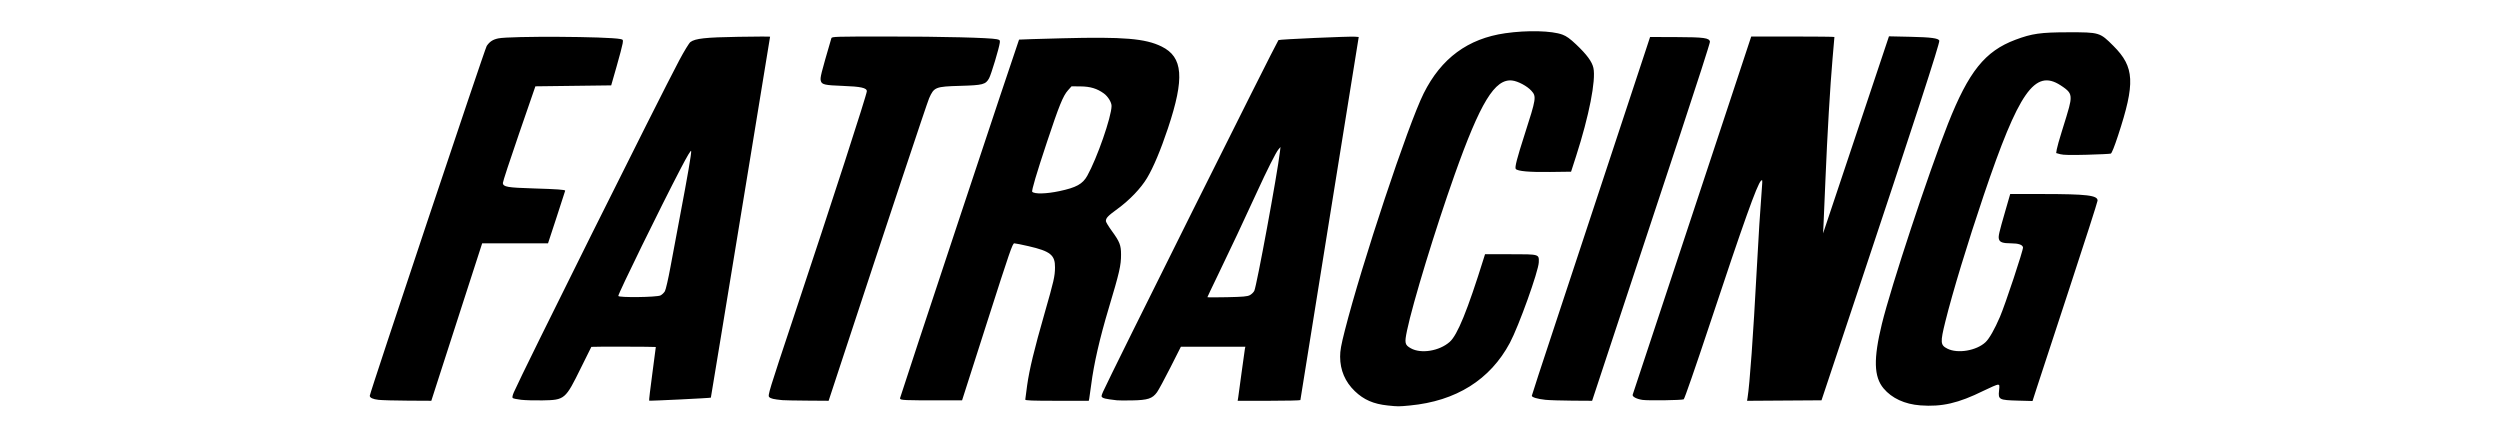 <?xml version="1.0" encoding="UTF-8" standalone="no"?>
<!-- Created with Inkscape (http://www.inkscape.org/) -->

<svg
   xmlns:dc="http://purl.org/dc/elements/1.1/"
   xmlns:cc="http://creativecommons.org/ns#"
   xmlns:rdf="http://www.w3.org/1999/02/22-rdf-syntax-ns#"
   xmlns:svg="http://www.w3.org/2000/svg"
   xmlns="http://www.w3.org/2000/svg"
   xmlns:sodipodi="http://sodipodi.sourceforge.net/DTD/sodipodi-0.dtd"
   xmlns:inkscape="http://www.inkscape.org/namespaces/inkscape"
   version="1.1"
   id="svg4505"
   width="2000"
   height="350"
   viewBox="0 0 2000 350"
   sodipodi:docname="fatracing.svg"
   inkscape:version="0.92.1 r15371">
  <defs
     id="defs4509" />
  <sodipodi:namedview
     pagecolor="#ffffff"
     bordercolor="#666666"
     borderopacity="1"
     objecttolerance="10"
     gridtolerance="10"
     guidetolerance="10"
     inkscape:pageopacity="0"
     inkscape:pageshadow="2"
     inkscape:window-width="1440"
     inkscape:window-height="837"
     id="namedview4507"
     showgrid="false"
     inkscape:zoom="0.3337544"
     inkscape:cx="900.54178"
     inkscape:cy="573.43503"
     inkscape:window-x="-8"
     inkscape:window-y="-8"
     inkscape:window-maximized="1"
     inkscape:current-layer="svg4505" />
  <path
     style="fill:#000000;stroke-width:0.759"
     d="m 1110.18,324.386 c -11.402,-1.194 -19.141,-4.567 -26.341,-11.48 -7.751,-7.443 -11.717,-16.754 -11.742,-27.568 -0.011,-4.813 0.764,-9.137 3.746,-20.869 13.499,-53.126 50.625,-164.799 63.075,-189.728 14.044,-28.12 35.39,-43.867 65.282,-48.157 17.625,-2.53 37.298,-2.044 45.783,1.131 3.24,1.212 5.976,3.176 10.895,7.821 8.537,8.061 12.777,13.824 13.85,18.828 2.11,9.839 -3.503,38.434 -13.834,70.472 l -4.038,12.522 -16.652,0.216 c -16.79,0.217 -26.083,-0.597 -27.595,-2.419 -0.944,-1.137 0.982,-8.611 7.156,-27.772 9.253,-28.719 9.478,-30.19 5.319,-34.793 -3.391,-3.753 -10.719,-7.656 -15.36,-8.18 -13.859,-1.566 -25.46,17.455 -46.112,75.606 -15.312,43.115 -33.412,102.372 -37.999,124.403 -2.101,10.089 -1.796,11.496 3.075,14.228 8.154,4.572 22.753,2.176 31.033,-5.094 6.229,-5.469 14.26,-25.185 27.346,-67.135 l 0.947,-3.036 h 20.21 c 23.387,0 23.004,-0.109 22.804,6.464 -0.214,7.04 -16.047,51.152 -23.113,64.399 -15.753,29.528 -43.065,46.645 -80.021,50.149 -9.051,0.858 -9.474,0.858 -17.712,-0.008 z m 426.031,-0.093 c -12.434,-0.923 -22.78,-5.709 -29.37,-13.587 -7.784,-9.305 -8.156,-23.611 -1.342,-51.549 7.299,-29.925 37.314,-120.805 52.884,-160.124 16.568,-41.838 29.599,-58.08 53.931,-67.22 13.246,-4.975 20.168,-5.955 42.282,-5.985 25.005,-0.034 25.283,0.05 36.127,10.896 16.942,16.946 17.583,29.574 3.651,71.913 -2.855,8.677 -4.975,13.946 -5.726,14.234 -0.656,0.252 -9.269,0.67 -19.14,0.93 -12.931,0.341 -18.873,0.218 -21.261,-0.438 l -3.314,-0.911 0.48,-3.004 c 0.264,-1.652 2.059,-8.031 3.988,-14.176 6.133,-19.536 7.092,-23.155 7.092,-26.776 0,-4.084 -1.584,-6.097 -8.103,-10.298 -20.569,-13.254 -33.383,5.122 -61.452,88.131 -12.871,38.063 -24.904,77.655 -30.658,100.875 -4.161,16.79 -4.012,18.843 1.574,21.693 8.252,4.21 23.353,1.651 30.596,-5.185 2.979,-2.812 7.27,-10.36 11.509,-20.246 4.278,-9.975 18.801,-53.739 18.446,-55.584 -0.405,-2.1 -3.664,-3.207 -9.483,-3.219 -6.695,-0.014 -9.152,-0.871 -9.79,-3.415 -0.572,-2.279 -0.03,-4.655 5.147,-22.588 l 3.889,-13.47 25.49,0.02 c 36.056,0.028 44.547,1.044 44.395,5.315 -0.037,1.031 -10.232,32.78 -22.656,70.554 -12.424,37.773 -24.117,73.415 -25.984,79.204 l -3.394,10.525 -11.595,-0.312 c -15.125,-0.406 -15.95,-0.835 -15.194,-7.891 0.486,-4.54 0.417,-4.879 -0.987,-4.879 -0.83,0 -5.986,2.208 -11.456,4.906 -20.173,9.95 -33.195,12.953 -50.578,11.662 z M 302.867,319.882 c -4.613,-0.525 -7.05,-1.663 -7.05,-3.291 0,-2.216 92.094,-277.681 93.55,-279.82 2.384,-3.502 4.901,-5.147 9.279,-6.062 9.406,-1.967 87.778,-1.534 97.777,0.54 2.051,0.426 2.135,0.602 1.688,3.571 -0.258,1.718 -2.425,9.953 -4.814,18.301 l -4.344,15.178 -30.322,0.379 -30.322,0.379 -13.099,37.944 c -7.205,20.869 -13.025,38.624 -12.935,39.455 0.335,3.083 3.575,3.643 24.818,4.29 18.809,0.573 25.054,1.021 25.054,1.8 0,0.177 -3.088,9.724 -6.863,21.214 l -6.863,20.892 h -26.344 -26.344 l -15.886,49.138 c -8.737,27.026 -17.89,55.37 -20.339,62.987 l -4.453,13.85 -18.737,-0.104 c -10.305,-0.057 -20.857,-0.345 -23.449,-0.641 z m 114.054,-0.046 c -3.305,-0.373 -6.343,-1.012 -6.751,-1.42 -0.484,-0.484 -0.174,-2.065 0.892,-4.543 6.432,-14.952 116.185,-235.238 132.336,-265.612 3.864,-7.266 7.877,-13.84 8.921,-14.612 3.903,-2.888 11.911,-3.761 38.513,-4.202 13.878,-0.23 25.233,-0.267 25.233,-0.083 0,0.184 -7.002,42.999 -15.56,95.144 -8.558,52.145 -19.197,117.006 -23.643,144.136 -4.446,27.13 -8.123,49.392 -8.172,49.471 -0.219,0.353 -49.034,2.735 -49.361,2.408 -0.202,-0.202 0.934,-9.908 2.525,-21.57 1.59,-11.662 2.849,-21.274 2.797,-21.361 -0.163,-0.273 -51.362,-0.371 -51.572,-0.099 -0.11,0.142 -3.819,7.609 -8.242,16.593 -12.604,25.6 -12.938,25.883 -30.903,26.222 -6.052,0.114 -13.708,-0.098 -17.012,-0.471 z m 111.455,-83.484 c 1.231,-0.605 2.826,-2.124 3.545,-3.376 0.719,-1.252 2.719,-9.96 4.445,-19.352 1.726,-9.391 5.148,-27.661 7.605,-40.6 6.226,-32.79 9.236,-50.318 8.961,-52.184 -0.153,-1.037 -3.053,3.808 -8.33,13.913 -16.266,31.153 -49.959,99.942 -49.959,101.999 0,1.45 30.707,1.086 33.732,-0.4 z m 97.555,83.771 c -7.003,-0.687 -9.32,-1.228 -10.554,-2.461 -1.278,-1.278 -0.399,-4.158 19.622,-64.261 30.945,-92.898 58.45,-177.767 58.465,-180.399 0.015,-2.708 -4.733,-3.76 -19.344,-4.285 -14.374,-0.516 -16.732,-1.065 -17.486,-4.069 -0.633,-2.522 -0.028,-4.957 8.474,-34.105 0.363,-1.246 3.178,-1.328 45.3,-1.325 42.957,0.003 81.367,0.955 87.031,2.158 2.397,0.509 2.63,0.783 2.393,2.806 -0.49,4.17 -6.932,25.536 -8.587,28.48 -2.786,4.957 -4.867,5.501 -23.023,6.018 -19.886,0.566 -20.991,1.005 -24.935,9.924 -1.609,3.638 -33.849,100.546 -69.22,208.062 l -11.172,33.96 -17.154,-0.121 c -9.435,-0.067 -18.349,-0.239 -19.81,-0.382 z m 99.603,-0.054 c -4.575,-0.223 -5.502,-0.486 -5.502,-1.563 0,-1.008 94.627,-286.068 95.211,-286.818 0.079,-0.101 15.655,-0.581 34.615,-1.067 49.082,-1.258 66.356,0.173 79.395,6.578 17.239,8.468 18.539,25.234 5.081,65.501 -5.842,17.478 -11.64,31.265 -16.705,39.718 -4.913,8.2 -13.913,17.614 -23.565,24.648 -7.814,5.695 -9.354,7.312 -9.354,9.824 0,0.72 2.06,4.145 4.578,7.611 6.489,8.931 7.527,11.548 7.547,19.018 0.024,8.845 -1.217,14.257 -9.93,43.316 -7.118,23.737 -11.819,44.265 -13.945,60.891 -0.667,5.217 -1.376,10.254 -1.576,11.194 l -0.363,1.707 h -25.408 c -19.827,0 -25.406,-0.208 -25.396,-0.949 0.007,-0.522 0.679,-5.646 1.495,-11.386 1.84,-12.954 5.626,-28.601 13.907,-57.482 7.507,-26.181 8.31,-29.703 8.392,-36.819 0.116,-9.955 -3.683,-13.017 -21.149,-17.045 -5.426,-1.251 -10.567,-2.279 -11.425,-2.284 -1.4,-0.008 -3.612,6.404 -21.662,62.789 l -20.103,62.798 -19.317,0.045 c -10.624,0.025 -21.793,-0.076 -24.819,-0.223 z M 847.525,152.901 c 13.52,-2.87 18.584,-5.659 22.281,-12.27 7.843,-14.024 19.378,-47.162 19.444,-55.858 0.022,-2.909 -2.89,-7.643 -6.158,-10.01 -5.462,-3.956 -10.829,-5.57 -18.765,-5.642 l -7.103,-0.064 -2.886,3.248 c -3.9,4.389 -7.03,12.101 -16.699,41.147 -8.389,25.2 -12.558,39.279 -11.841,39.995 1.908,1.908 11.281,1.672 21.728,-0.545 z m 45.912,167.33 c -0.835,-0.154 -3.443,-0.489 -5.796,-0.745 -2.353,-0.256 -4.849,-0.882 -5.547,-1.392 -1.175,-0.859 -1.15,-1.203 0.345,-4.699 4.408,-10.306 138.632,-279.386 140.33,-281.321 0.534,-0.609 56.68,-3.092 61.339,-2.712 l 2.874,0.234 -23.326,144.947 c -12.829,79.721 -23.337,145.203 -23.351,145.516 -0.014,0.313 -11.31,0.569 -25.102,0.569 h -25.078 l 0.414,-2.466 c 0.228,-1.357 1.446,-10.321 2.707,-19.921 1.261,-9.6 2.463,-18.223 2.671,-19.162 l 0.378,-1.707 h -25.786 -25.786 l -8.401,16.614 c -4.621,9.137 -9.439,18.046 -10.707,19.797 -3.721,5.137 -7.352,6.323 -20.035,6.544 -5.843,0.102 -11.307,0.06 -12.142,-0.094 z m 106.421,-84.093 c 1.349,-0.71 2.952,-2.254 3.561,-3.431 1.867,-3.61 18.5,-93.783 20.528,-111.286 l 0.44,-3.794 -1.626,1.897 c -1.995,2.327 -9.108,16.444 -17.208,34.15 -9.464,20.689 -21.987,47.296 -31.214,66.325 -4.635,9.557 -8.427,17.539 -8.427,17.738 0,0.199 7.086,0.211 15.747,0.026 12.894,-0.274 16.191,-0.568 18.2,-1.625 z m 236.482,83.712 c -6.349,-0.669 -10.892,-2.02 -10.892,-3.239 0,-0.475 8.17,-25.463 18.157,-55.529 14.78,-44.501 61.64,-186.342 73.593,-222.759 l 2.864,-8.727 20.803,0.068 c 22.456,0.074 26.651,0.655 27.095,3.752 0.122,0.848 -10.523,33.973 -23.654,73.611 -13.131,39.638 -34.392,103.913 -47.245,142.835 l -23.37,70.766 -15.963,-0.103 c -8.78,-0.057 -18.404,-0.36 -21.387,-0.674 z m 77.731,0.079 c -4.794,-0.678 -8.512,-2.658 -7.914,-4.216 0.406,-1.058 51.195,-154.463 78.71,-237.738 l 16.11,-48.758 h 33.277 c 18.302,0 33.277,0.166 33.277,0.368 0,0.202 -0.672,7.971 -1.492,17.265 -1.897,21.481 -4.196,60.592 -5.677,96.579 -0.635,15.443 -1.321,31.494 -1.524,35.667 l -0.369,7.589 26.349,-78.813 26.349,-78.813 17.075,0.374 c 16.649,0.365 22.458,1.133 23.201,3.069 0.619,1.613 -19.698,64.071 -67.435,207.305 l -26.809,80.442 -29.778,0.199 -29.778,0.199 0.403,-2.475 c 1.72,-10.557 4.579,-50.372 7.262,-101.13 1.373,-25.977 2.949,-50.978 4.261,-67.594 0.441,-5.587 0.385,-5.932 -0.784,-4.825 -3.104,2.939 -13.863,33.083 -41.204,115.444 -11.221,33.802 -20.021,59.147 -20.622,59.397 -1.78,0.74 -28.294,1.117 -32.888,0.467 z"
     id="path4515"
     inkscape:connector-curvature="0" />
</svg>
